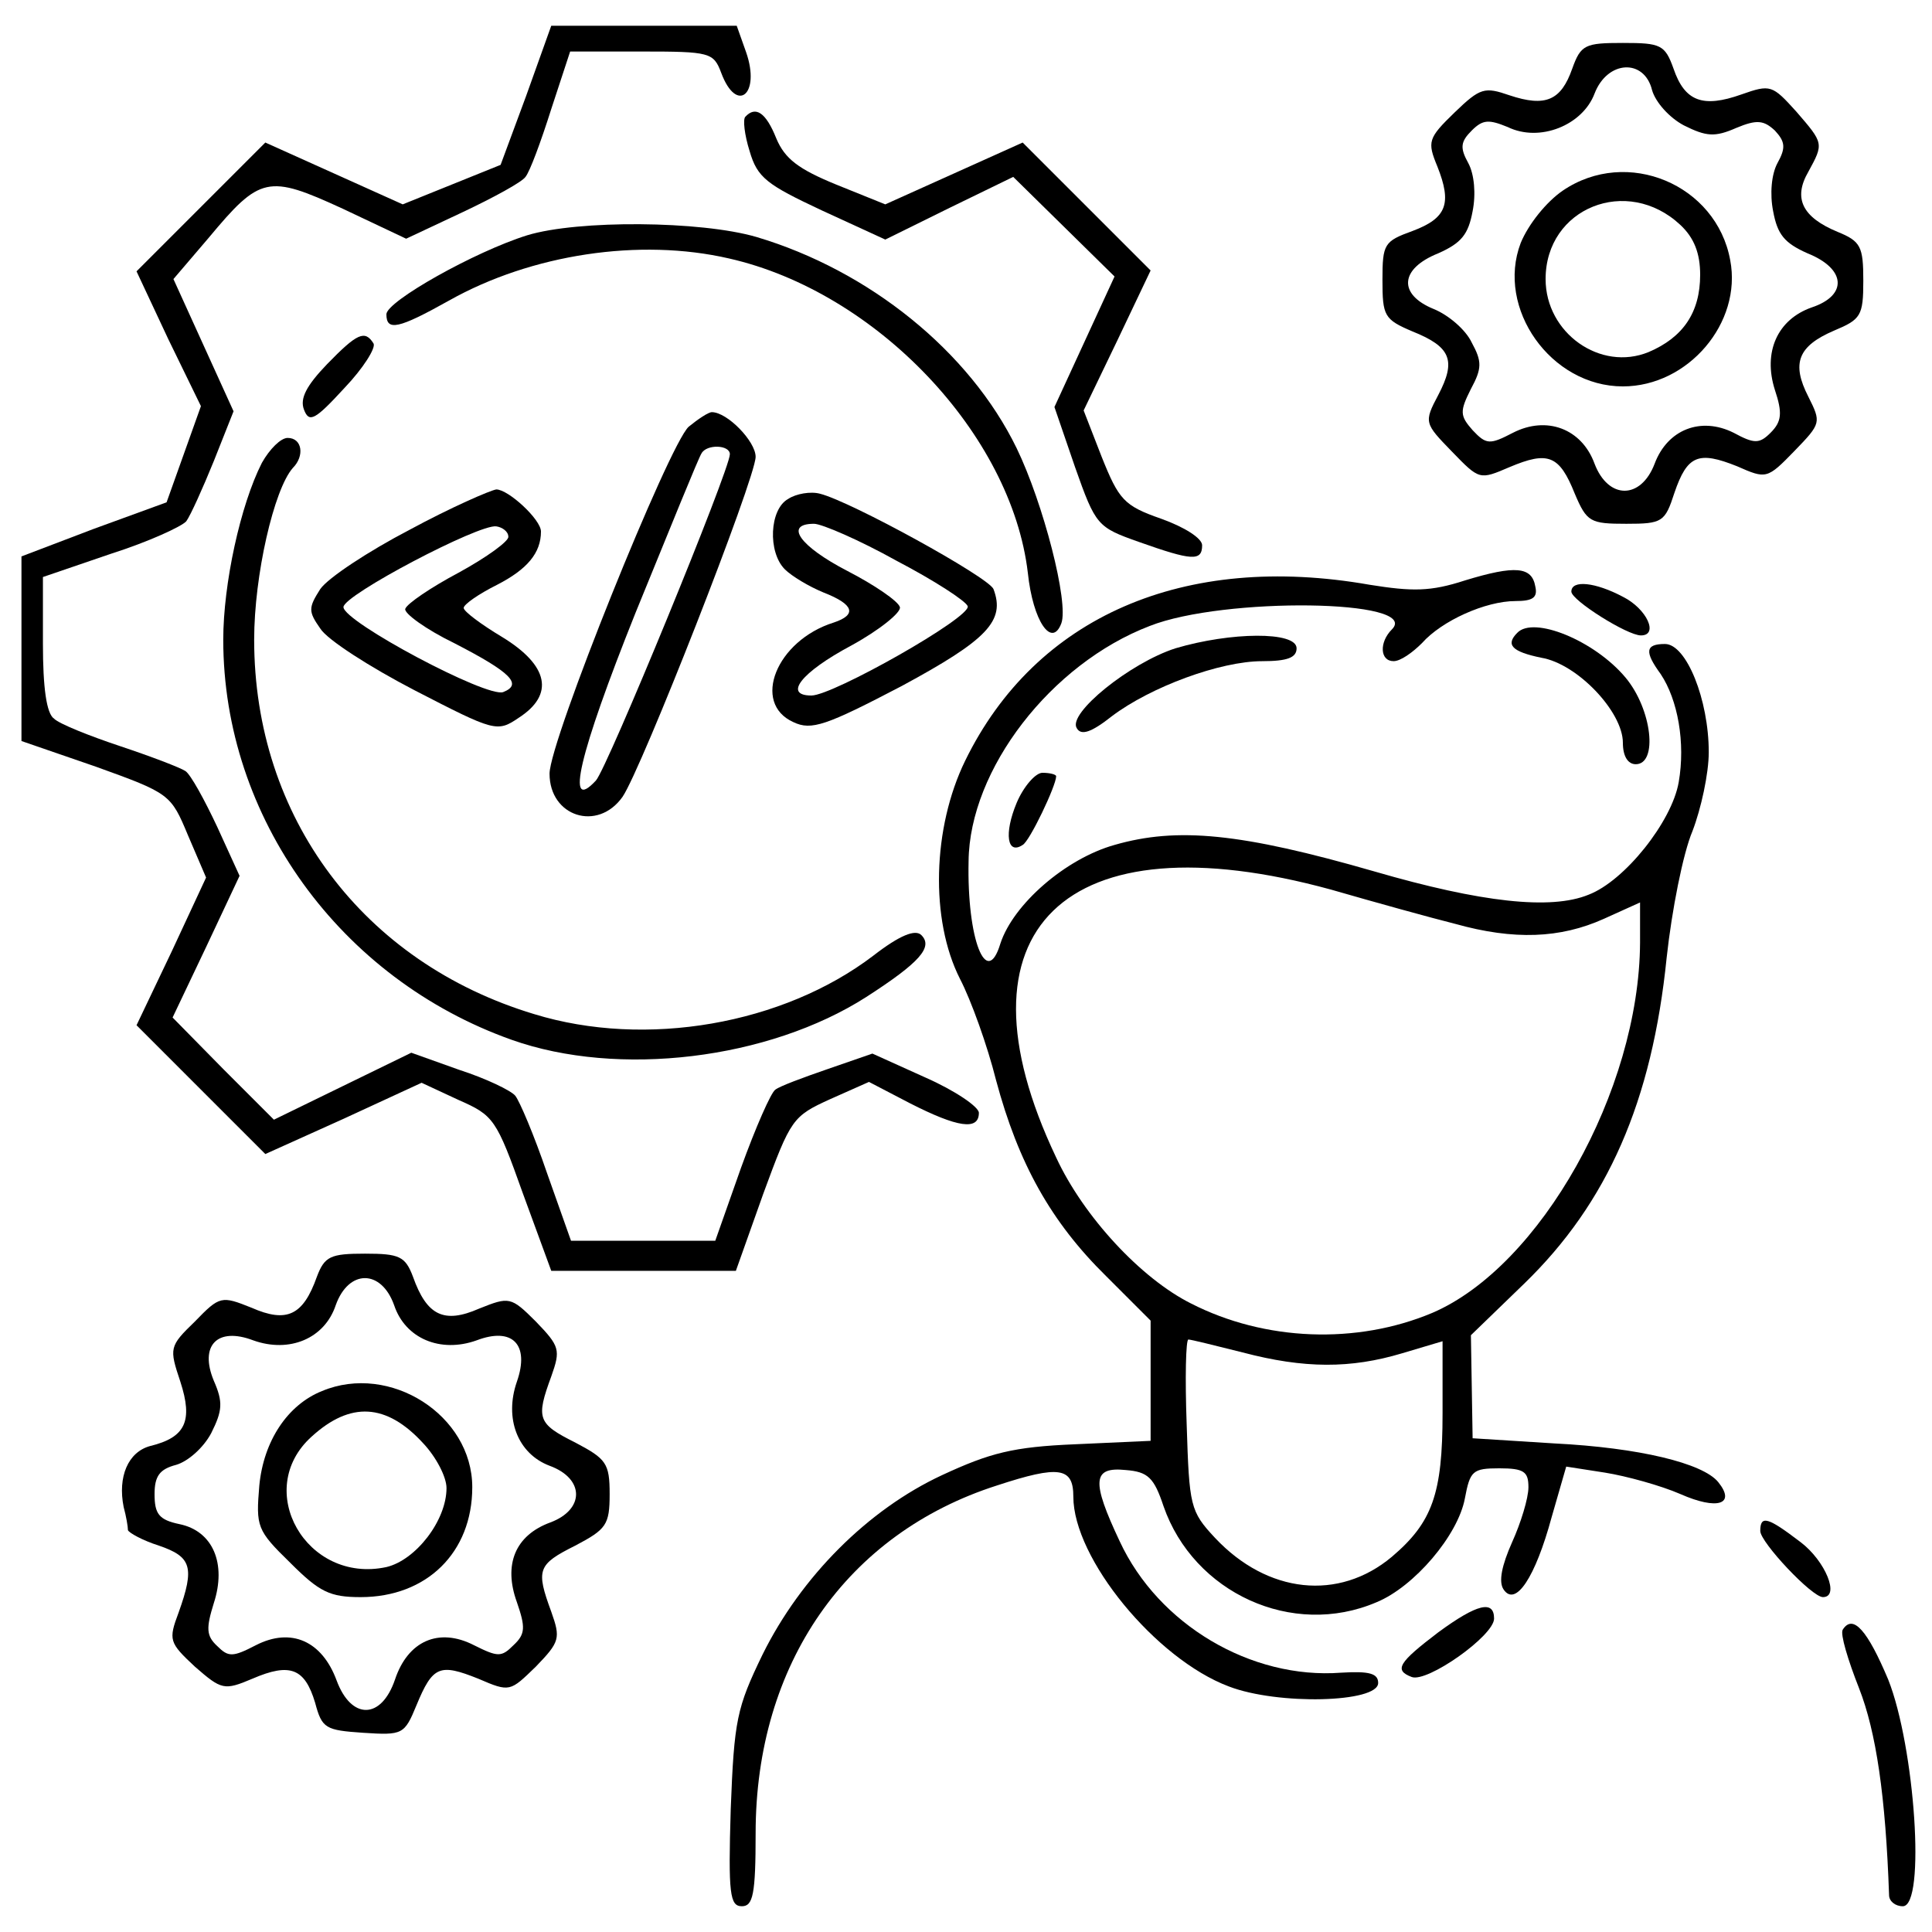 <?xml version="1.0" standalone="no"?>
<!DOCTYPE svg PUBLIC "-//W3C//DTD SVG 20010904//EN"
 "http://www.w3.org/TR/2001/REC-SVG-20010904/DTD/svg10.dtd">
<svg version="1.0" xmlns="http://www.w3.org/2000/svg"
 width="225pt" height="225pt" viewBox="0 0 225 225"
 preserveAspectRatio="xMidYMid meet">

<g transform="translate(0,225) scale(0.1,-0.1)"
fill="#000000" stroke="none">
<path d="M613 2139 l-30 -81 -57 -23 -57 -23 -80 36 -80 36 -75 -75 -75 -75
37 -79 38 -78 -20 -56 -20 -56 -85 -31 -84 -32 0 -107 0 -108 87 -30 c86 -31
87 -32 107 -80 l21 -49 -40 -86 -41 -86 75 -75 75 -75 91 41 91 42 43 -20 c41
-18 44 -22 75 -109 l33 -90 107 0 108 0 32 90 c32 87 34 90 78 110 l45 20 48
-25 c55 -28 80 -32 80 -11 0 7 -28 26 -62 41 l-62 28 -52 -18 c-29 -10 -56
-20 -61 -24 -5 -3 -23 -44 -40 -91 l-30 -85 -84 0 -84 0 -28 79 c-15 44 -32
84 -37 90 -5 6 -34 20 -65 30 l-56 20 -80 -39 -80 -39 -59 59 -59 60 39 82 39
83 -26 57 c-15 32 -31 61 -37 65 -6 4 -40 17 -76 29 -36 12 -71 26 -77 32 -9
6 -13 37 -13 87 l0 78 79 27 c44 14 83 32 88 38 5 7 19 38 32 70 l23 58 -35
77 -35 77 41 48 c60 72 69 74 156 34 l74 -35 66 31 c36 17 69 35 73 41 5 6 18
41 30 79 l22 67 83 0 c80 0 84 -1 93 -25 18 -48 46 -25 29 24 l-11 31 -108 0
-108 0 -29 -81z"/>
<path d="M1831 2170 c-13 -37 -31 -45 -73 -31 -29 10 -34 9 -64 -20 -31 -30
-32 -34 -20 -63 17 -43 11 -60 -29 -75 -33 -12 -35 -15 -35 -57 0 -42 2 -46
35 -60 45 -18 51 -34 30 -74 -17 -32 -16 -33 16 -66 32 -33 32 -33 67 -18 45
19 58 14 76 -31 14 -33 18 -35 60 -35 42 0 45 2 56 36 15 44 28 49 73 31 34
-15 35 -15 67 18 31 32 31 33 16 63 -20 39 -12 59 30 77 31 13 34 17 34 58 0
40 -3 46 -30 57 -41 17 -52 39 -34 70 18 33 18 33 -14 70 -28 31 -30 32 -64
20 -45 -16 -66 -8 -79 30 -10 28 -15 30 -59 30 -44 0 -49 -2 -59 -30z m93 -25
c4 -14 20 -32 37 -41 26 -13 36 -14 61 -3 24 10 32 9 45 -3 12 -13 13 -20 3
-38 -7 -13 -9 -36 -5 -56 5 -27 13 -37 40 -49 45 -18 47 -49 5 -63 -40 -14
-57 -52 -43 -96 9 -27 8 -37 -5 -50 -13 -13 -19 -13 -43 0 -38 19 -77 4 -92
-36 -16 -42 -54 -42 -70 0 -15 41 -56 56 -95 36 -27 -14 -31 -14 -47 3 -15 17
-15 22 -2 48 13 24 13 32 1 54 -7 15 -27 32 -44 39 -42 17 -40 47 5 65 27 12
35 22 40 49 4 20 2 43 -5 56 -10 18 -9 25 4 38 13 13 20 13 42 4 37 -18 87 2
101 39 15 39 58 41 67 4z"/>
<path d="M1820 2028 c-19 -13 -40 -39 -49 -61 -29 -76 35 -167 119 -167 76 0
139 74 125 147 -16 88 -120 132 -195 81z m137 -40 c16 -15 23 -33 23 -58 0
-44 -20 -73 -60 -90 -56 -23 -120 22 -120 85 0 83 95 121 157 63z"/>
<path d="M868 2114 c-3 -3 -1 -21 5 -40 9 -31 20 -39 84 -69 l74 -34 75 37 74
36 59 -58 59 -58 -35 -76 -35 -76 24 -70 c24 -68 26 -70 74 -87 62 -22 74 -23
74 -4 0 8 -20 21 -48 31 -43 15 -49 22 -69 72 l-21 54 39 81 39 82 -74 74 -75
75 -80 -36 -80 -36 -57 23 c-44 18 -60 30 -70 54 -12 30 -24 38 -36 25z"/>
<path d="M614 1976 c-61 -19 -164 -77 -164 -92 0 -20 14 -17 73 16 96 54 222
73 326 49 172 -39 329 -205 348 -366 6 -57 28 -88 39 -59 9 24 -21 140 -52
204 -55 113 -172 207 -303 246 -65 19 -208 20 -267 2z"/>
<path d="M381 1826 c-24 -25 -32 -40 -27 -53 6 -16 13 -12 47 25 22 23 37 47
34 52 -10 16 -19 12 -54 -24z"/>
<path d="M802 1753 c-23 -21 -162 -366 -162 -404 0 -50 56 -68 85 -27 22 32
155 371 155 396 0 18 -33 52 -51 52 -4 0 -16 -8 -27 -17z m48 -32 c0 -18 -143
-366 -156 -380 -36 -39 -20 30 46 195 40 98 74 182 77 186 6 11 33 10 33 -1z"/>
<path d="M305 1711 c-25 -49 -45 -141 -45 -206 0 -207 136 -395 336 -466 124
-44 299 -23 413 50 62 40 78 58 64 72 -7 7 -25 0 -56 -24 -105 -80 -265 -108
-395 -68 -199 60 -326 229 -326 436 0 75 23 175 45 200 14 14 11 35 -6 35 -8
0 -21 -13 -30 -29z"/>
<path d="M477 1633 c-48 -25 -95 -56 -104 -69 -14 -22 -14 -26 0 -46 8 -13 58
-45 110 -72 93 -48 96 -49 121 -32 42 27 35 61 -19 94 -25 15 -45 30 -45 34 0
4 17 16 39 27 35 18 51 37 51 62 0 14 -38 49 -52 49 -7 -1 -53 -21 -101 -47z
m115 -8 c1 -5 -25 -24 -58 -42 -32 -17 -60 -36 -62 -42 -2 -5 24 -24 57 -40
66 -34 80 -48 57 -57 -19 -7 -186 82 -186 99 0 14 158 97 178 94 7 -1 14 -6
14 -12z"/>
<path d="M918 1669 c-22 -12 -24 -62 -4 -82 8 -8 28 -20 45 -27 36 -14 39 -26
12 -35 -67 -21 -96 -94 -47 -116 21 -10 38 -4 126 42 100 54 121 76 107 113
-6 14 -166 102 -202 111 -11 3 -28 0 -37 -6z m126 -72 c44 -23 81 -47 83 -53
4 -13 -157 -104 -182 -104 -33 0 -12 27 46 58 33 18 59 39 57 45 -2 7 -30 26
-61 42 -56 29 -74 55 -39 55 9 0 53 -19 96 -43z"/>
<path d="M1706 1574 c-40 -13 -61 -13 -111 -5 -216 38 -389 -37 -471 -205 -38
-78 -41 -185 -6 -254 13 -25 32 -78 42 -118 26 -97 64 -165 128 -228 l52 -52
0 -70 0 -70 -88 -4 c-72 -3 -99 -10 -155 -36 -86 -40 -164 -118 -209 -209 -30
-62 -33 -76 -37 -180 -3 -99 -1 -113 13 -113 13 0 16 14 16 85 0 197 106 349
281 405 73 24 89 21 89 -13 0 -72 96 -189 181 -221 57 -22 174 -19 174 4 0 11
-10 14 -43 12 -105 -8 -213 56 -258 153 -33 70 -32 87 7 83 26 -2 33 -9 44
-42 35 -101 150 -154 248 -112 44 18 95 78 103 121 6 32 9 35 40 35 29 0 34
-4 34 -22 0 -13 -9 -42 -19 -64 -12 -27 -16 -46 -10 -55 14 -21 37 14 56 84
l17 59 45 -7 c25 -4 65 -15 88 -25 43 -19 65 -12 44 14 -18 22 -92 40 -191 45
l-95 6 -1 60 -1 60 62 60 c97 94 149 212 166 380 6 55 19 121 30 147 10 26 19
67 19 92 0 61 -26 126 -51 126 -23 0 -24 -9 -5 -35 20 -30 29 -80 21 -126 -8
-46 -63 -115 -105 -131 -44 -18 -125 -9 -249 27 -156 45 -230 52 -303 31 -57
-16 -118 -69 -133 -115 -16 -53 -39 5 -37 96 1 107 96 230 211 274 86 34 317
31 282 -4 -15 -15 -14 -37 2 -37 8 0 22 10 33 21 23 26 74 49 109 49 20 0 26
4 23 17 -4 23 -23 25 -82 7z m-156 -360 c52 -15 117 -33 145 -40 68 -19 122
-17 173 6 l42 19 0 -47 c-1 -172 -116 -377 -242 -431 -88 -37 -195 -33 -281
11 -58 29 -125 101 -157 170 -126 265 10 397 320 312z m-103 -539 c72 -19 126
-19 186 -1 l47 14 0 -84 c0 -94 -12 -127 -59 -167 -62 -52 -145 -43 -206 22
-29 31 -30 37 -33 132 -2 54 -1 99 2 99 3 0 31 -7 63 -15z"/>
<path d="M1830 1561 c0 -10 65 -51 81 -51 21 0 7 31 -21 45 -32 17 -60 20 -60
6z"/>
<path d="M1767 1513 c-14 -14 -6 -22 28 -29 42 -7 95 -63 95 -99 0 -16 6 -25
15 -25 26 0 19 64 -12 101 -36 43 -107 72 -126 52z"/>
<path d="M1369 1495 c-53 -17 -126 -76 -115 -93 5 -9 17 -5 41 14 45 34 126
64 175 64 29 0 40 4 40 15 0 20 -77 19 -141 0z"/>
<path d="M1184 1315 c-15 -36 -11 -61 7 -49 8 4 39 69 39 80 0 2 -7 4 -16 4
-8 0 -22 -16 -30 -35z"/>
<path d="M369 763 c-16 -45 -35 -54 -76 -36 -35 14 -37 14 -66 -16 -30 -29
-30 -31 -17 -70 15 -46 6 -65 -35 -75 -26 -7 -38 -36 -31 -71 3 -11 5 -23 5
-27 1 -3 17 -12 36 -18 38 -13 42 -25 23 -78 -12 -32 -11 -35 19 -63 31 -27
34 -28 67 -14 44 19 61 12 73 -28 8 -30 12 -32 56 -35 46 -3 48 -2 62 32 19
46 27 49 72 31 37 -16 37 -15 67 14 28 29 29 33 18 64 -18 49 -16 55 28 77 36
19 40 24 40 60 0 36 -4 41 -40 60 -44 22 -46 28 -28 77 11 31 10 35 -18 64
-29 29 -31 29 -66 15 -41 -18 -61 -8 -77 37 -9 24 -16 27 -56 27 -40 0 -47 -3
-56 -27z m90 -33 c13 -39 54 -56 96 -41 42 16 62 -5 47 -48 -15 -43 1 -84 38
-98 41 -15 41 -51 1 -66 -41 -15 -55 -49 -39 -93 10 -29 10 -37 -4 -50 -14
-14 -18 -14 -46 0 -41 21 -77 5 -92 -40 -16 -47 -51 -47 -68 -1 -17 46 -53 62
-94 41 -27 -14 -32 -14 -45 -1 -13 12 -13 21 -4 50 15 46 -1 84 -40 92 -24 5
-29 12 -29 35 0 21 6 29 25 34 14 4 32 20 41 37 13 26 14 36 3 61 -17 41 4 63
46 47 42 -15 83 2 96 41 15 42 53 42 68 0z"/>
<path d="M375 630 c-40 -16 -68 -58 -73 -110 -4 -48 -3 -52 36 -90 34 -34 46
-40 82 -40 77 0 130 52 130 128 0 84 -96 145 -175 112z m118 -61 c15 -16 27
-39 27 -52 0 -38 -36 -84 -70 -92 -93 -20 -156 90 -87 152 45 41 87 39 130 -8z"/>
<path d="M2050 467 c0 -13 60 -77 73 -77 20 0 3 42 -26 64 -38 29 -47 32 -47
13z"/>
<path d="M1675 349 c-46 -35 -52 -44 -31 -52 18 -7 96 48 96 68 0 22 -20 17
-65 -16z"/>
<path d="M2146 352 c-3 -5 6 -35 19 -68 20 -51 31 -126 35 -241 0 -7 7 -13 16
-13 27 0 14 186 -17 264 -24 57 -41 77 -53 58z"/>
</g>
</svg>
